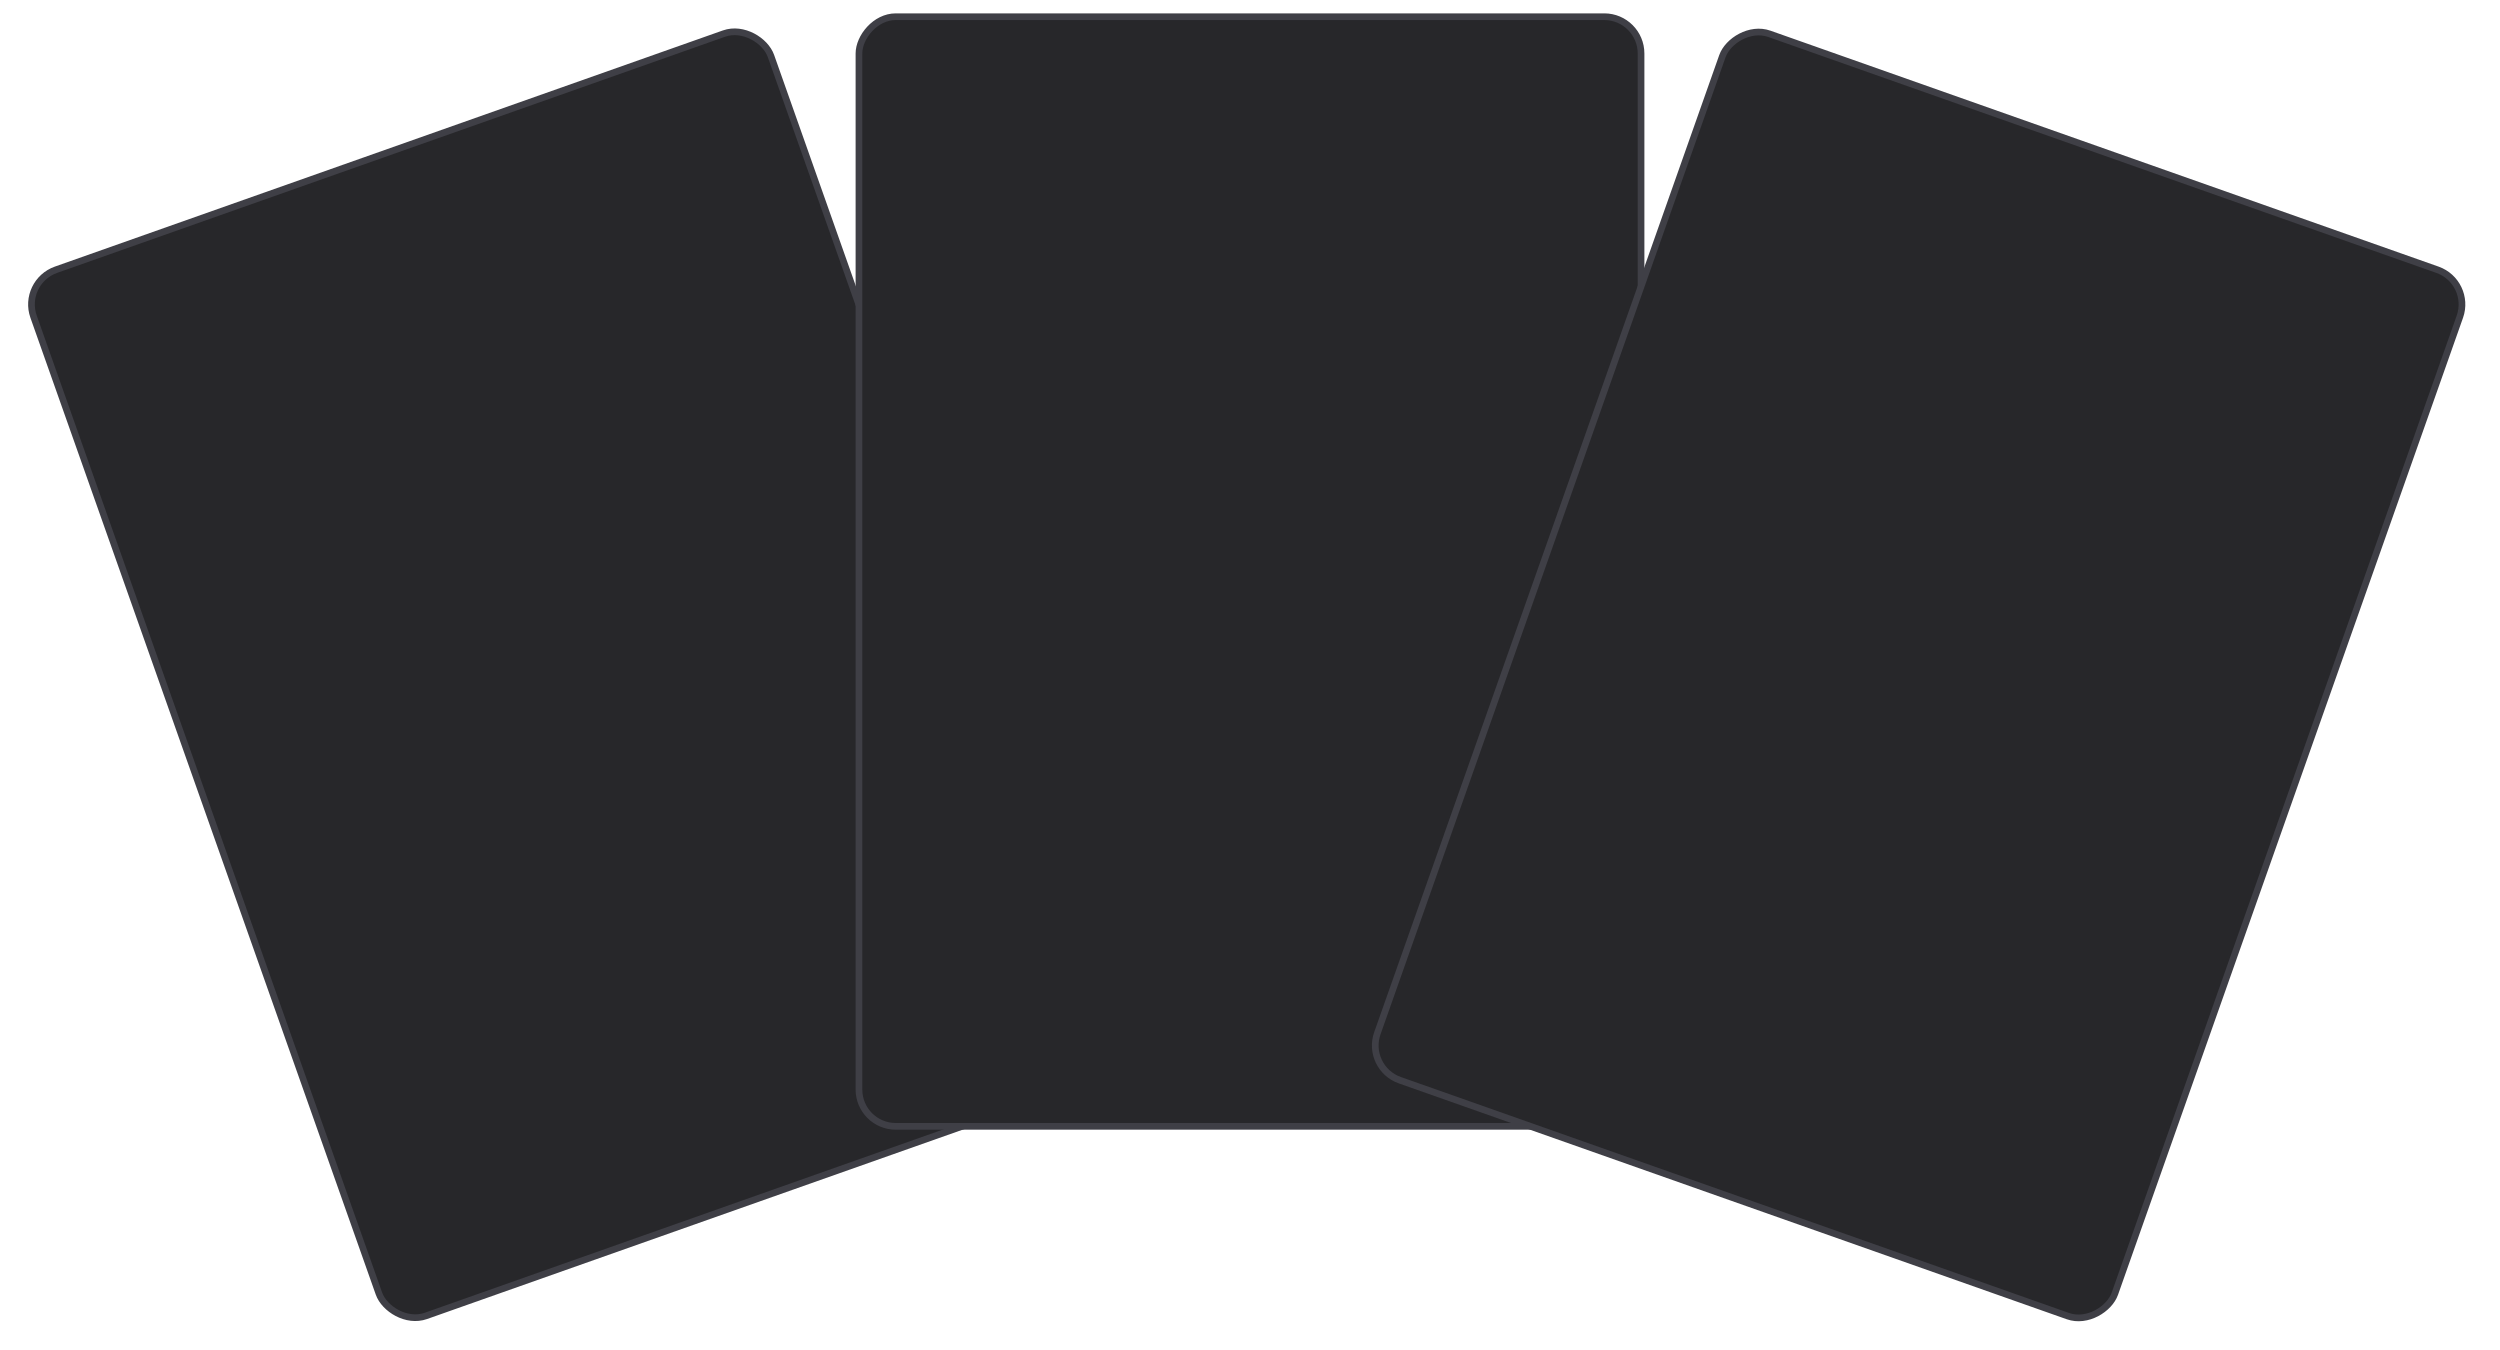 <svg width="374" height="202" viewBox="0 0 374 202" fill="none" xmlns="http://www.w3.org/2000/svg">
<rect x="3.19" y="42.187" width="117" height="166" rx="5.5" transform="rotate(-19.47 3.19 42.187)" fill="#27272A" stroke="#3F3F46" strokeWidth="5"/>
<rect x="-2.5" y="2.5" width="117" height="166" rx="5.5" transform="matrix(-1 8.74228e-08 8.74228e-08 1 243 2.18557e-07)" fill="#27272A" stroke="#3F3F46" strokeWidth="5"/>
<rect x="-3.19" y="1.524" width="117" height="166" rx="5.5" transform="matrix(-0.943 -0.333 -0.333 0.943 367.329 39.687)" fill="#27272A" stroke="#3F3F46" strokeWidth="5"/>
</svg>
